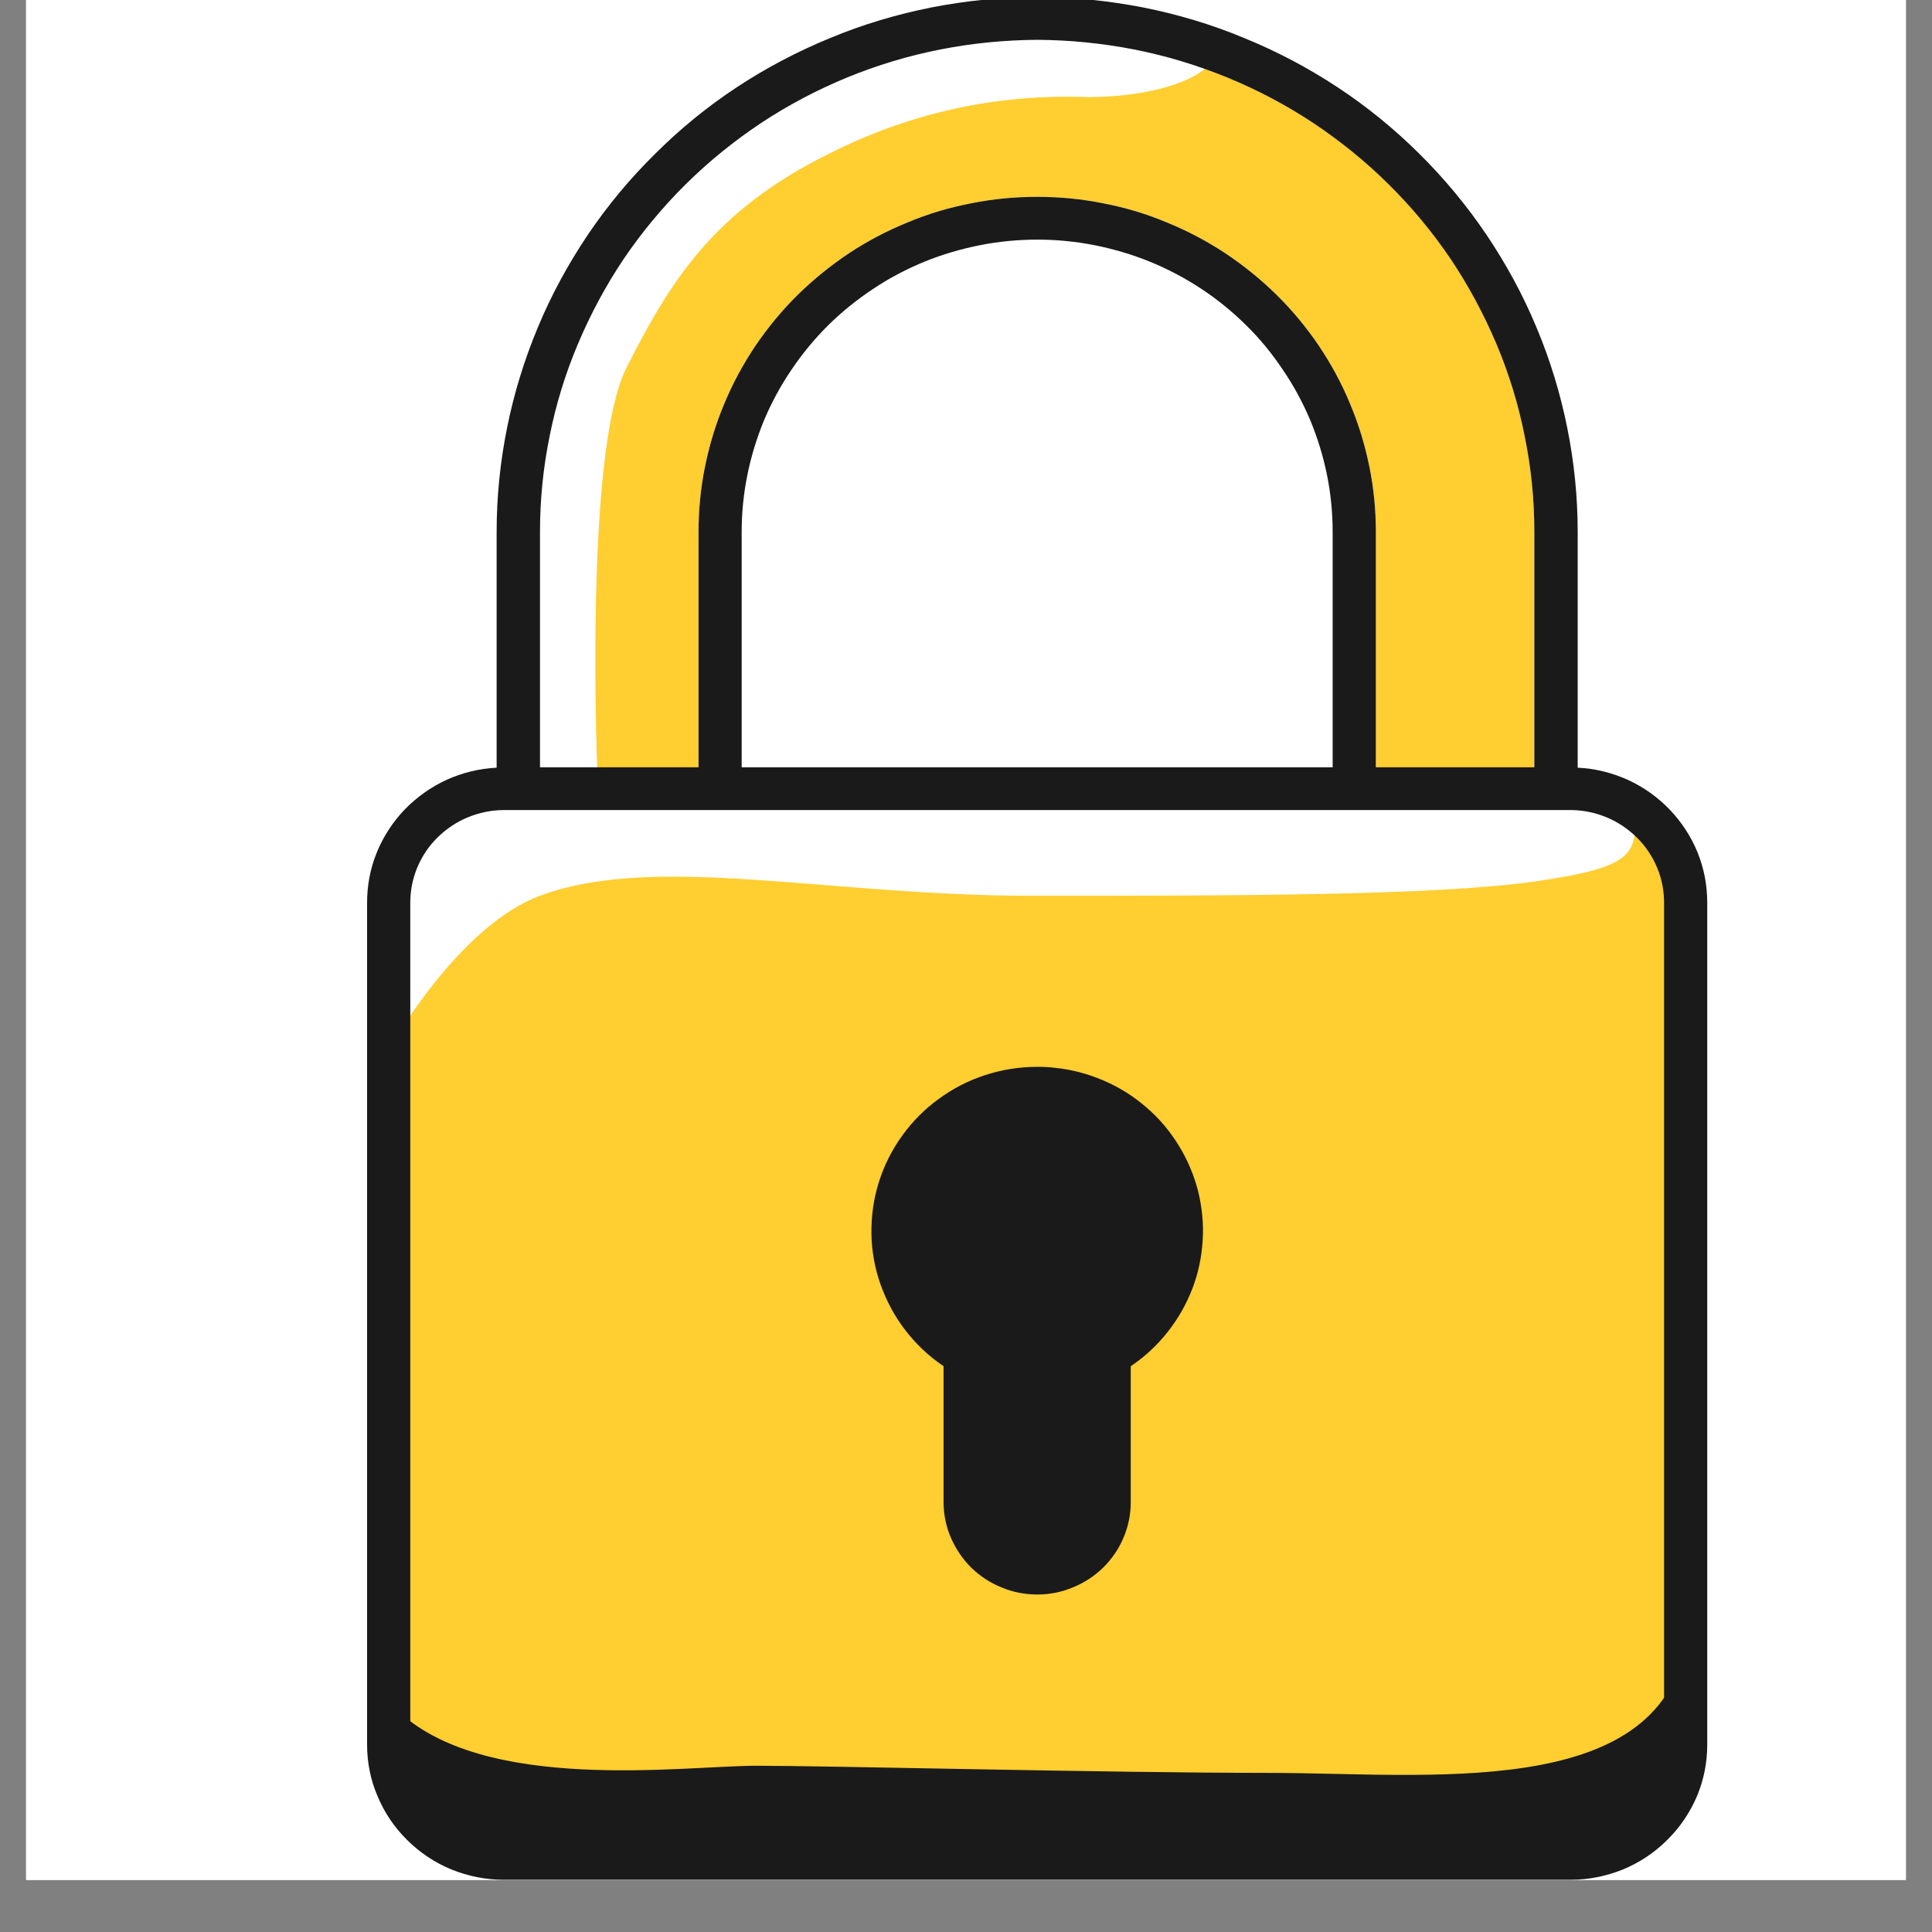 <svg xmlns="http://www.w3.org/2000/svg" xmlns:xlink="http://www.w3.org/1999/xlink" width="48" zoomAndPan="magnify" viewBox="0 0 36 36" height="48" preserveAspectRatio="xMidYMid meet" version="1.0"><rect x="0" y="0" width="36" height="36" fill="#808080" stroke="none"/><defs><clipPath id="id1"><path d="M 0.488 0 L 35.512 0 L 35.512 35.027 L 0.488 35.027 Z M 0.488 0 " clip-rule="nonzero"/></clipPath><clipPath id="id2"><path d="M 6.004 0 L 32 0 L 32 35.027 L 6.004 35.027 Z M 6.004 0 " clip-rule="nonzero"/></clipPath></defs><g clip-path="url(#id1)"><path fill="#ffffff" d="M 0.488 0 L 35.512 0 L 35.512 42.324 L 0.488 42.324 Z M 0.488 0 " fill-opacity="1" fill-rule="nonzero"/><path fill="#ffffff" d="M 0.488 0 L 35.512 0 L 35.512 35.027 L 0.488 35.027 Z M 0.488 0 " fill-opacity="1" fill-rule="nonzero"/><path fill="#ffffff" d="M 0.488 0 L 35.512 0 L 35.512 35.027 L 0.488 35.027 Z M 0.488 0 " fill-opacity="1" fill-rule="nonzero"/><path fill="#ffffff" d="M 0.488 0 L 35.512 0 L 35.512 35.027 L 0.488 35.027 Z M 0.488 0 " fill-opacity="1" fill-rule="nonzero"/></g><path fill="#ffce31" d="M 29.262 14.695 L 28.59 14.695 L 28.59 9.914 C 28.59 9.312 28.531 8.715 28.414 8.125 C 28.293 7.535 28.117 6.961 27.887 6.402 C 27.652 5.848 27.367 5.32 27.031 4.82 C 26.691 4.32 26.309 3.855 25.879 3.43 C 25.449 3.004 24.98 2.625 24.473 2.289 C 23.969 1.953 23.434 1.672 22.871 1.441 C 22.309 1.211 21.73 1.039 21.133 0.922 C 20.539 0.805 19.934 0.742 19.328 0.742 C 18.719 0.742 18.117 0.805 17.52 0.922 C 16.922 1.039 16.344 1.211 15.781 1.441 C 15.219 1.672 14.684 1.953 14.18 2.289 C 13.672 2.625 13.203 3.004 12.773 3.43 C 12.344 3.855 11.961 4.32 11.621 4.82 C 11.285 5.32 11 5.848 10.766 6.402 C 10.535 6.961 10.359 7.535 10.238 8.125 C 10.121 8.715 10.062 9.312 10.062 9.914 L 10.062 14.695 L 9.391 14.695 C 9.105 14.695 8.832 14.75 8.566 14.859 C 8.305 14.965 8.07 15.121 7.871 15.32 C 7.668 15.52 7.516 15.75 7.406 16.008 C 7.297 16.27 7.242 16.539 7.242 16.824 L 7.242 32.504 C 7.242 32.785 7.297 33.055 7.406 33.316 C 7.516 33.578 7.668 33.805 7.871 34.004 C 8.07 34.203 8.305 34.359 8.566 34.465 C 8.832 34.574 9.105 34.629 9.391 34.629 L 29.262 34.629 C 29.547 34.629 29.82 34.574 30.086 34.465 C 30.348 34.359 30.582 34.203 30.781 34.004 C 30.984 33.805 31.141 33.578 31.246 33.316 C 31.355 33.055 31.41 32.785 31.41 32.504 L 31.41 16.824 C 31.41 16.539 31.355 16.27 31.246 16.008 C 31.141 15.75 30.984 15.52 30.781 15.32 C 30.582 15.121 30.348 14.965 30.086 14.859 C 29.82 14.75 29.547 14.695 29.262 14.695 Z M 13.016 9.914 C 13.016 9.504 13.055 9.098 13.137 8.695 C 13.219 8.293 13.336 7.902 13.496 7.523 C 13.652 7.145 13.848 6.785 14.078 6.441 C 14.309 6.102 14.57 5.785 14.863 5.496 C 15.156 5.207 15.477 4.949 15.82 4.719 C 16.164 4.492 16.527 4.301 16.91 4.145 C 17.293 3.984 17.688 3.867 18.094 3.789 C 18.5 3.707 18.91 3.668 19.328 3.668 C 19.742 3.668 20.152 3.707 20.559 3.789 C 20.965 3.867 21.359 3.984 21.742 4.145 C 22.125 4.301 22.488 4.492 22.832 4.719 C 23.176 4.949 23.496 5.207 23.789 5.496 C 24.082 5.785 24.344 6.102 24.574 6.441 C 24.805 6.785 25 7.145 25.156 7.523 C 25.316 7.902 25.434 8.293 25.516 8.695 C 25.598 9.098 25.637 9.504 25.637 9.914 L 25.637 14.695 L 13.016 14.695 Z M 13.016 9.914 " fill-opacity="1" fill-rule="nonzero"/><path fill="#ffffff" d="M 11.137 14.562 C 11.137 14.562 10.867 8.449 11.672 6.855 C 12.477 5.262 13.285 3.934 15.434 2.871 C 16.949 2.102 18.562 1.746 20.266 1.809 C 21.34 1.809 22.414 1.543 22.684 1.012 C 20.832 0.363 18.949 0.273 17.043 0.742 C 14.09 1.543 13.551 2.074 11.941 3.934 C 10.328 5.793 10.062 6.324 9.793 8.449 C 9.523 10.578 9.691 14.703 9.691 14.703 Z M 11.137 14.562 " fill-opacity="1" fill-rule="nonzero"/><path fill="#1a1a1a" d="M 7.375 31.84 C 8.988 33.434 12.746 32.902 14.09 32.902 C 15.461 32.902 20.668 33.035 23.625 33.035 C 26.578 33.035 30.875 33.566 31.41 30.641 C 31.41 30.641 32.25 34.16 29.949 34.527 C 27.652 34.895 8.852 34.629 8.852 34.629 C 8.852 34.629 6.84 33.699 7.375 31.84 Z M 7.375 31.84 " fill-opacity="1" fill-rule="nonzero"/><path fill="#ffffff" d="M 7.375 19.348 C 7.375 19.348 8.594 17.234 10.062 16.691 C 12.211 15.891 15.434 16.691 19.191 16.691 C 22.953 16.691 26.711 16.691 28.59 16.426 C 30.473 16.156 30.488 15.914 30.473 15.094 C 30.473 15.094 29.398 14.828 26.98 14.828 C 24.562 14.828 9.254 14.562 9.254 14.562 C 9.254 14.562 6.031 15.625 7.375 19.348 Z M 7.375 19.348 " fill-opacity="1" fill-rule="nonzero"/><path fill="#1a1a1a" d="M 19.328 29.711 C 19.094 29.711 18.871 29.668 18.66 29.578 C 18.445 29.492 18.258 29.367 18.094 29.207 C 17.93 29.043 17.805 28.855 17.715 28.645 C 17.625 28.434 17.582 28.215 17.582 27.984 L 17.582 25.457 C 17.309 25.273 17.074 25.051 16.871 24.789 C 16.672 24.531 16.52 24.246 16.41 23.941 C 16.301 23.633 16.242 23.312 16.238 22.988 C 16.234 22.66 16.277 22.344 16.375 22.031 C 16.473 21.719 16.617 21.43 16.809 21.164 C 17 20.898 17.227 20.668 17.492 20.477 C 17.758 20.281 18.047 20.133 18.363 20.031 C 18.676 19.93 18.996 19.879 19.328 19.879 C 19.441 19.879 19.555 19.883 19.664 19.898 C 19.98 19.93 20.281 20.012 20.57 20.137 C 20.859 20.262 21.121 20.426 21.359 20.633 C 21.598 20.836 21.797 21.074 21.961 21.34 C 22.125 21.605 22.246 21.891 22.324 22.191 C 22.398 22.496 22.43 22.801 22.41 23.113 C 22.391 23.426 22.328 23.727 22.215 24.02 C 22.102 24.309 21.949 24.578 21.754 24.824 C 21.559 25.07 21.332 25.281 21.07 25.457 L 21.07 27.984 C 21.07 28.215 21.027 28.434 20.938 28.645 C 20.852 28.855 20.723 29.043 20.559 29.207 C 20.395 29.367 20.207 29.492 19.992 29.578 C 19.781 29.668 19.559 29.711 19.328 29.711 Z M 19.328 29.711 " fill-opacity="1" fill-rule="nonzero"/><g clip-path="url(#id2)"><path fill="#1a1a1a" d="M 29.398 14.305 L 29.398 9.914 C 29.398 9.258 29.332 8.609 29.203 7.969 C 29.074 7.328 28.883 6.703 28.629 6.098 C 28.379 5.496 28.066 4.922 27.699 4.375 C 27.332 3.832 26.914 3.328 26.449 2.867 C 25.98 2.402 25.473 1.988 24.922 1.625 C 24.371 1.262 23.793 0.957 23.18 0.707 C 22.57 0.453 21.941 0.266 21.293 0.137 C 20.641 0.012 19.988 -0.055 19.328 -0.055 C 18.664 -0.055 18.012 0.012 17.363 0.137 C 16.715 0.266 16.082 0.453 15.473 0.707 C 14.863 0.957 14.281 1.262 13.73 1.625 C 13.18 1.988 12.672 2.402 12.207 2.867 C 11.738 3.328 11.32 3.832 10.953 4.375 C 10.586 4.922 10.273 5.496 10.023 6.098 C 9.77 6.703 9.578 7.328 9.449 7.969 C 9.32 8.609 9.254 9.258 9.254 9.914 L 9.254 14.305 C 8.93 14.32 8.617 14.398 8.32 14.531 C 8.027 14.668 7.766 14.852 7.539 15.086 C 7.316 15.32 7.141 15.59 7.02 15.887 C 6.898 16.188 6.84 16.5 6.84 16.824 L 6.84 32.504 C 6.84 32.836 6.902 33.16 7.035 33.469 C 7.164 33.777 7.348 34.051 7.586 34.285 C 7.824 34.523 8.102 34.707 8.414 34.836 C 8.727 34.961 9.051 35.027 9.391 35.027 L 29.262 35.027 C 29.602 35.027 29.926 34.961 30.238 34.836 C 30.551 34.707 30.828 34.523 31.066 34.285 C 31.305 34.051 31.488 33.777 31.621 33.469 C 31.75 33.16 31.812 32.836 31.812 32.504 L 31.812 16.824 C 31.812 16.5 31.754 16.188 31.633 15.887 C 31.512 15.59 31.336 15.32 31.113 15.086 C 30.887 14.852 30.629 14.668 30.332 14.531 C 30.035 14.398 29.723 14.32 29.398 14.305 Z M 19.328 0.742 C 19.934 0.746 20.535 0.805 21.133 0.922 C 21.73 1.039 22.309 1.215 22.871 1.445 C 23.434 1.676 23.965 1.957 24.473 2.293 C 24.977 2.629 25.445 3.008 25.875 3.434 C 26.305 3.859 26.688 4.32 27.027 4.82 C 27.363 5.32 27.648 5.852 27.883 6.406 C 28.117 6.961 28.293 7.535 28.41 8.125 C 28.531 8.715 28.59 9.312 28.59 9.914 L 28.59 14.297 L 25.637 14.297 L 25.637 9.914 C 25.637 9.504 25.598 9.098 25.516 8.695 C 25.434 8.293 25.316 7.902 25.156 7.523 C 25 7.145 24.805 6.785 24.574 6.441 C 24.344 6.102 24.082 5.785 23.789 5.496 C 23.496 5.207 23.176 4.949 22.832 4.719 C 22.488 4.492 22.125 4.301 21.742 4.145 C 21.359 3.984 20.965 3.867 20.559 3.789 C 20.152 3.707 19.742 3.668 19.328 3.668 C 18.91 3.668 18.5 3.707 18.094 3.789 C 17.688 3.867 17.293 3.984 16.91 4.145 C 16.527 4.301 16.164 4.492 15.82 4.719 C 15.477 4.949 15.156 5.207 14.863 5.496 C 14.57 5.785 14.309 6.102 14.078 6.441 C 13.848 6.785 13.652 7.145 13.496 7.523 C 13.336 7.902 13.219 8.293 13.137 8.695 C 13.055 9.098 13.016 9.504 13.016 9.914 L 13.016 14.297 L 10.062 14.297 L 10.062 9.914 C 10.062 9.312 10.121 8.715 10.242 8.125 C 10.359 7.535 10.535 6.961 10.77 6.406 C 11.004 5.852 11.289 5.32 11.625 4.82 C 11.965 4.32 12.348 3.859 12.777 3.434 C 13.207 3.008 13.676 2.629 14.18 2.293 C 14.688 1.957 15.223 1.676 15.781 1.445 C 16.344 1.215 16.922 1.039 17.52 0.922 C 18.117 0.805 18.719 0.746 19.328 0.742 Z M 24.832 14.297 L 13.82 14.297 L 13.82 9.914 C 13.82 9.555 13.855 9.199 13.926 8.852 C 13.996 8.5 14.102 8.16 14.238 7.828 C 14.379 7.496 14.547 7.184 14.75 6.887 C 14.949 6.59 15.18 6.312 15.434 6.059 C 15.688 5.809 15.969 5.582 16.27 5.383 C 16.566 5.184 16.887 5.016 17.219 4.879 C 17.555 4.742 17.898 4.641 18.254 4.57 C 18.605 4.5 18.965 4.465 19.328 4.465 C 19.688 4.465 20.047 4.5 20.402 4.57 C 20.754 4.641 21.098 4.742 21.434 4.879 C 21.766 5.016 22.086 5.184 22.387 5.383 C 22.688 5.582 22.965 5.809 23.219 6.059 C 23.477 6.312 23.703 6.59 23.902 6.887 C 24.105 7.184 24.273 7.496 24.414 7.828 C 24.551 8.16 24.656 8.5 24.727 8.852 C 24.797 9.199 24.832 9.555 24.832 9.914 Z M 31.008 32.504 C 31.008 32.73 30.965 32.953 30.875 33.164 C 30.785 33.375 30.66 33.562 30.496 33.723 C 30.332 33.887 30.145 34.012 29.93 34.098 C 29.719 34.184 29.496 34.23 29.262 34.23 L 9.391 34.23 C 9.16 34.23 8.938 34.184 8.723 34.098 C 8.508 34.012 8.32 33.887 8.156 33.723 C 7.992 33.562 7.867 33.375 7.777 33.164 C 7.688 32.953 7.645 32.73 7.645 32.504 L 7.645 16.824 C 7.645 16.594 7.688 16.375 7.777 16.16 C 7.867 15.949 7.992 15.762 8.156 15.602 C 8.32 15.441 8.508 15.316 8.723 15.227 C 8.938 15.141 9.16 15.094 9.391 15.094 L 29.262 15.094 C 29.496 15.094 29.719 15.141 29.93 15.227 C 30.145 15.316 30.332 15.441 30.496 15.602 C 30.66 15.762 30.785 15.949 30.875 16.16 C 30.965 16.375 31.008 16.594 31.008 16.824 Z M 31.008 32.504 " fill-opacity="1" fill-rule="nonzero"/></g></svg>